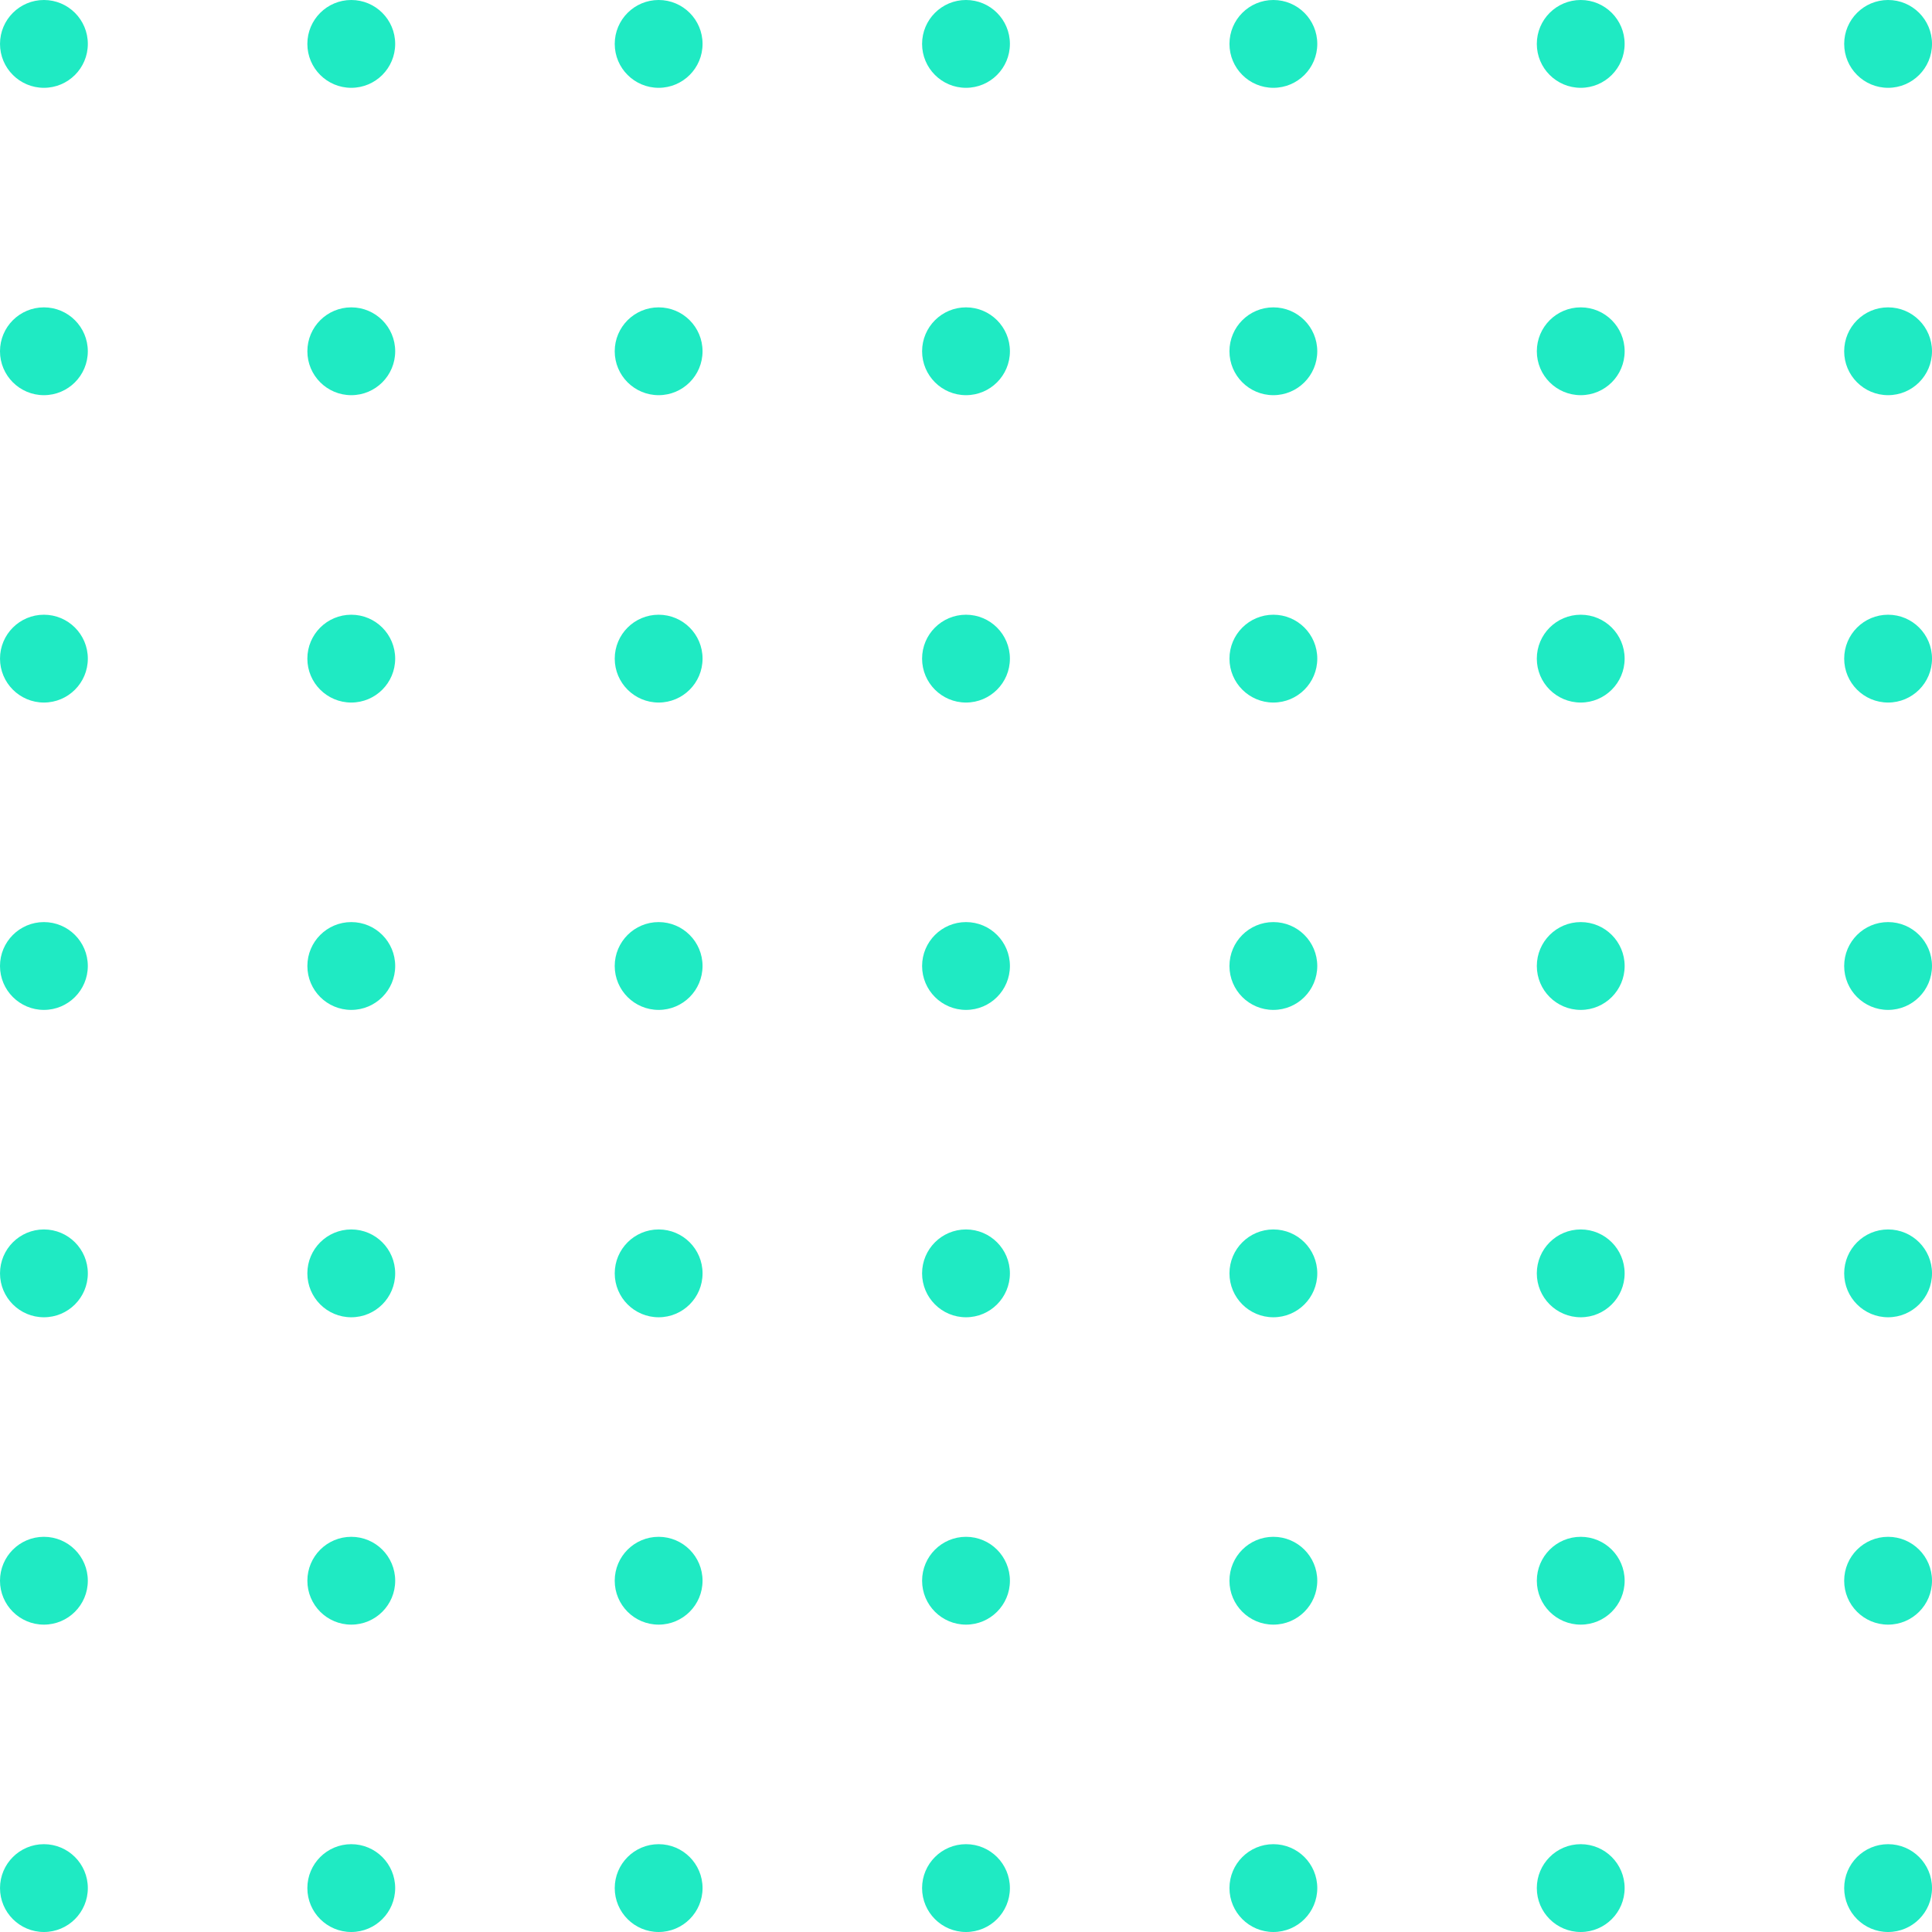 <svg xmlns="http://www.w3.org/2000/svg" width="88" height="88" viewBox="0 0 88 88"><defs><style>.a{fill:#1feac3;}</style></defs><g transform="translate(189.664 -1852.142) rotate(45)"><circle class="a" cx="2" cy="2" r="2" transform="translate(1237.775 1381.549) rotate(45)"/><circle class="a" cx="2" cy="2" r="2" transform="translate(1247.674 1391.449) rotate(45)"/><circle class="a" cx="2" cy="2" r="2" transform="translate(1257.574 1401.348) rotate(45)"/><circle class="a" cx="2" cy="2" r="2" transform="translate(1267.473 1411.248) rotate(45)"/><circle class="a" cx="2" cy="2" r="2" transform="translate(1277.373 1421.147) rotate(45)"/><circle class="a" cx="2" cy="2" r="2" transform="translate(1287.272 1431.047) rotate(45)"/><circle class="a" cx="2" cy="2" r="2" transform="translate(1297.172 1440.946) rotate(45)"/><circle class="a" cx="2" cy="2" r="2" transform="translate(1227.875 1391.449) rotate(45)"/><circle class="a" cx="2" cy="2" r="2" transform="translate(1237.775 1401.348) rotate(45)"/><circle class="a" cx="2" cy="2" r="2" transform="translate(1247.674 1411.248) rotate(45)"/><circle class="a" cx="2" cy="2" r="2" transform="translate(1257.574 1421.147) rotate(45)"/><circle class="a" cx="2" cy="2" r="2" transform="translate(1267.473 1431.047) rotate(45)"/><circle class="a" cx="2" cy="2" r="2" transform="translate(1277.373 1440.946) rotate(45)"/><circle class="a" cx="2" cy="2" r="2" transform="translate(1287.272 1450.846) rotate(45)"/><circle class="a" cx="2" cy="2" r="2" transform="translate(1217.976 1401.348) rotate(45)"/><circle class="a" cx="2" cy="2" r="2" transform="translate(1227.875 1411.248) rotate(45)"/><circle class="a" cx="2" cy="2" r="2" transform="translate(1237.775 1421.147) rotate(45)"/><circle class="a" cx="2" cy="2" r="2" transform="translate(1247.674 1431.047) rotate(45)"/><circle class="a" cx="2" cy="2" r="2" transform="translate(1257.574 1440.946) rotate(45)"/><circle class="a" cx="2" cy="2" r="2" transform="translate(1267.473 1450.846) rotate(45)"/><circle class="a" cx="2" cy="2" r="2" transform="translate(1277.373 1460.745) rotate(45)"/><circle class="a" cx="2" cy="2" r="2" transform="translate(1208.076 1411.248) rotate(45)"/><circle class="a" cx="2" cy="2" r="2" transform="translate(1217.976 1421.147) rotate(45)"/><circle class="a" cx="2" cy="2" r="2" transform="translate(1227.875 1431.047) rotate(45)"/><circle class="a" cx="2" cy="2" r="2" transform="translate(1237.775 1440.946) rotate(45)"/><circle class="a" cx="2" cy="2" r="2" transform="translate(1247.674 1450.846) rotate(45)"/><circle class="a" cx="2" cy="2" r="2" transform="translate(1257.574 1460.745) rotate(45)"/><circle class="a" cx="2" cy="2" r="2" transform="translate(1267.473 1470.645) rotate(45)"/><circle class="a" cx="2" cy="2" r="2" transform="translate(1198.177 1421.147) rotate(45)"/><circle class="a" cx="2" cy="2" r="2" transform="translate(1208.076 1431.047) rotate(45)"/><circle class="a" cx="2" cy="2" r="2" transform="translate(1217.976 1440.946) rotate(45)"/><circle class="a" cx="2" cy="2" r="2" transform="translate(1227.875 1450.846) rotate(45)"/><circle class="a" cx="2" cy="2" r="2" transform="translate(1237.775 1460.745) rotate(45)"/><circle class="a" cx="2" cy="2" r="2" transform="translate(1247.674 1470.645) rotate(45)"/><circle class="a" cx="2" cy="2" r="2" transform="translate(1257.574 1480.544) rotate(45)"/><circle class="a" cx="2" cy="2" r="2" transform="translate(1188.277 1431.047) rotate(45)"/><circle class="a" cx="2" cy="2" r="2" transform="translate(1198.177 1440.946) rotate(45)"/><circle class="a" cx="2" cy="2" r="2" transform="translate(1208.076 1450.846) rotate(45)"/><circle class="a" cx="2" cy="2" r="2" transform="translate(1217.976 1460.745) rotate(45)"/><circle class="a" cx="2" cy="2" r="2" transform="translate(1227.875 1470.645) rotate(45)"/><circle class="a" cx="2" cy="2" r="2" transform="translate(1237.775 1480.544) rotate(45)"/><circle class="a" cx="2" cy="2" r="2" transform="translate(1247.674 1490.444) rotate(45)"/><circle class="a" cx="2" cy="2" r="2" transform="translate(1178.378 1440.946) rotate(45)"/><circle class="a" cx="2" cy="2" r="2" transform="translate(1188.277 1450.846) rotate(45)"/><circle class="a" cx="2" cy="2" r="2" transform="translate(1198.177 1460.745) rotate(45)"/><circle class="a" cx="2" cy="2" r="2" transform="translate(1208.076 1470.645) rotate(45)"/><circle class="a" cx="2" cy="2" r="2" transform="translate(1217.976 1480.544) rotate(45)"/><circle class="a" cx="2" cy="2" r="2" transform="translate(1227.875 1490.444) rotate(45)"/><circle class="a" cx="2" cy="2" r="2" transform="translate(1237.775 1500.343) rotate(45)"/></g></svg>